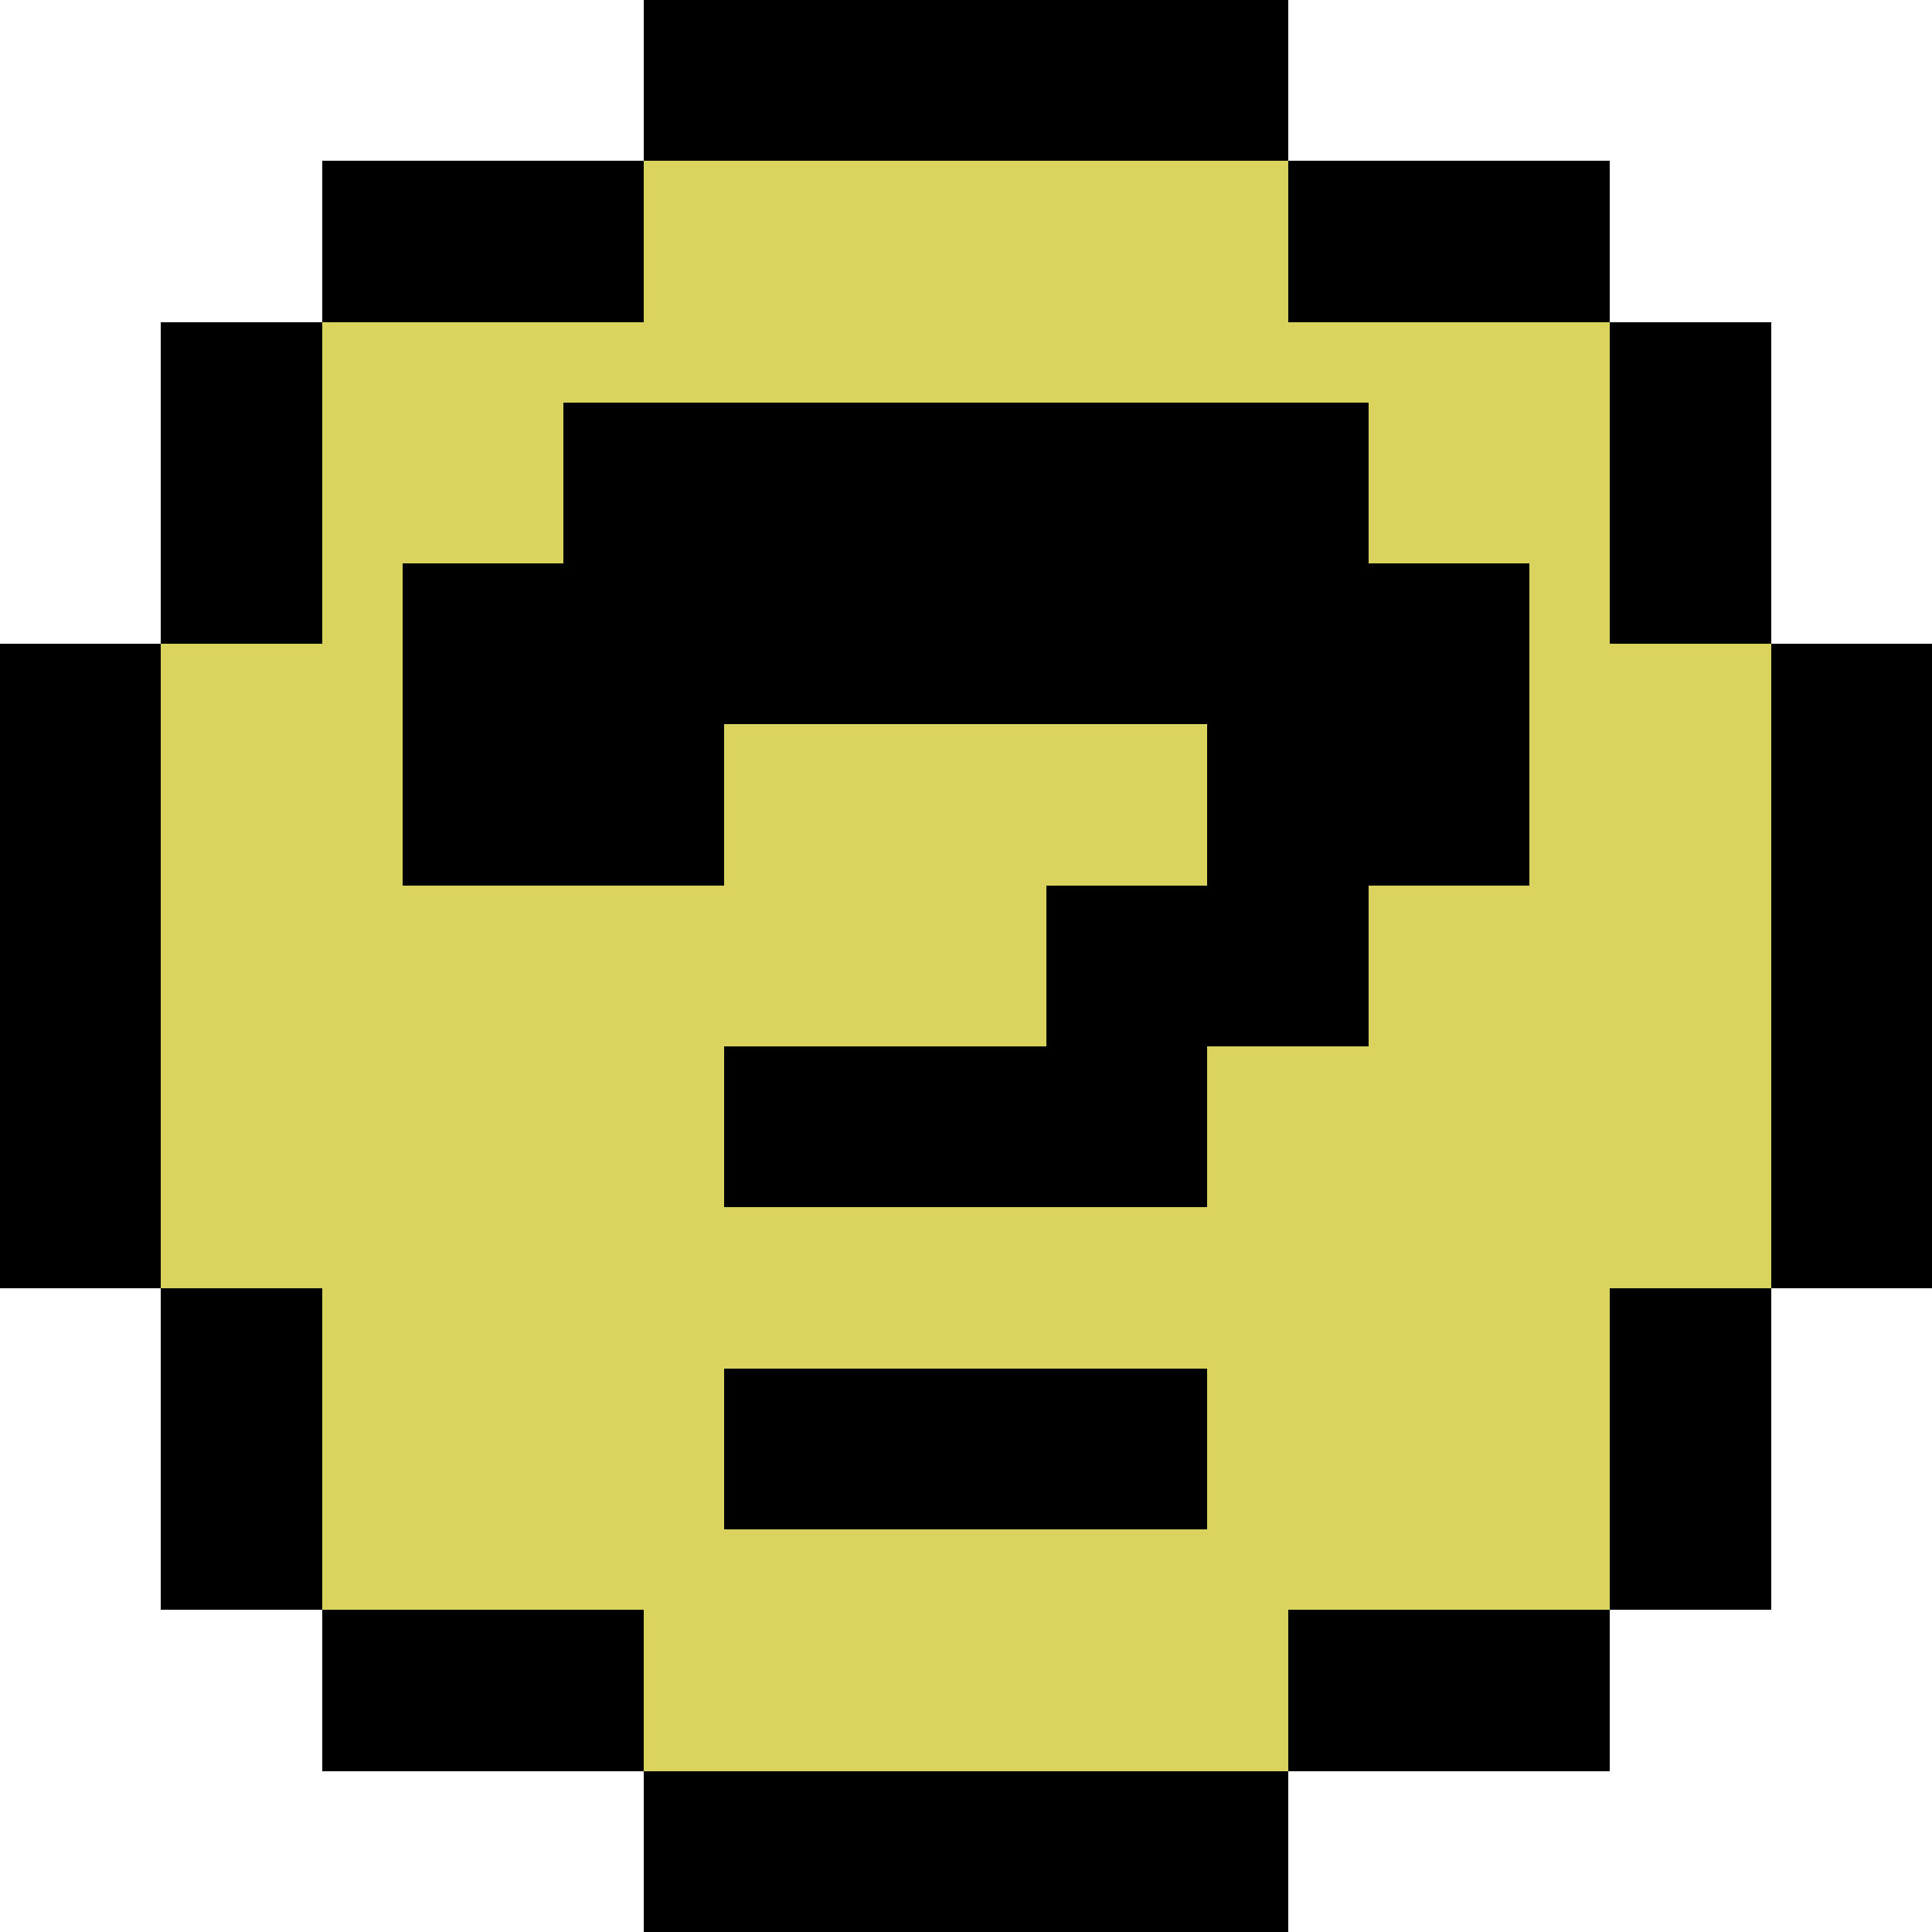 <svg
  version="1.1"
  width="24"
  height="24"
  xmlns="http://www.w3.org/2000/svg"
  shape-rendering="crispEdges"
>
  <rect x="8" y="0" width="8" height="2" fill="#000000" />
  <rect x="2" y="4" width="2" height="4" fill="#000000" />
  <rect x="4" y="2" width="3" height="2" fill="#000000" />
  <rect x="5" y="7" width="2" height="4" fill="#000000" />
  <rect x="7" y="2" width="1" height="2" fill="#000000" />
  <rect x="16" y="2" width="4" height="2" fill="#000000" />
  <rect x="20" y="4" width="2" height="4" fill="#000000" />
  <rect x="7" y="5" width="1" height="6" fill="#000000" />
  <rect x="0" y="8" width="2" height="8" fill="#000000" />
  <rect x="8" y="5" width="1" height="6" fill="#000000" />
  <rect x="9" y="5" width="6" height="4" fill="#000000" />
  <rect x="15" y="5" width="2" height="8" fill="#000000" />
  <rect x="22" y="8" width="2" height="8" fill="#000000" />
  <rect x="9" y="13" width="4" height="2" fill="#000000" />
  <rect x="13" y="11" width="2" height="4" fill="#000000" />
  <rect x="2" y="16" width="2" height="4" fill="#000000" />
  <rect x="20" y="16" width="2" height="4" fill="#000000" />
  <rect x="9" y="17" width="6" height="2" fill="#000000" />
  <rect x="17" y="7" width="2" height="4" fill="#000000" />
  <rect x="4" y="20" width="4" height="2" fill="#000000" />
  <rect x="16" y="20" width="4" height="2" fill="#000000" />
  <rect x="8" y="22" width="8" height="2" fill="#000000" />
  <rect x="8" y="2" width="8" height="3" fill="#DAD45E" />
  <rect x="4" y="4" width="1" height="16" fill="#DAD45E" />
  <rect x="5" y="4" width="2" height="3" fill="#DAD45E" />
  <rect x="7" y="4" width="1" height="1" fill="#DAD45E" />
  <rect x="16" y="4" width="1" height="1" fill="#DAD45E" />
  <rect x="17" y="4" width="2" height="3" fill="#DAD45E" />
  <rect x="19" y="4" width="1" height="16" fill="#DAD45E" />
  <rect x="5" y="11" width="3" height="9" fill="#DAD45E" />
  <rect x="2" y="8" width="2" height="8" fill="#DAD45E" />
  <rect x="20" y="8" width="2" height="8" fill="#DAD45E" />
  <rect x="9" y="9" width="4" height="4" fill="#DAD45E" />
  <rect x="13" y="9" width="2" height="2" fill="#DAD45E" />
  <rect x="8" y="11" width="1" height="11" fill="#DAD45E" />
  <rect x="17" y="11" width="2" height="9" fill="#DAD45E" />
  <rect x="9" y="15" width="6" height="2" fill="#DAD45E" />
  <rect x="15" y="13" width="1" height="9" fill="#DAD45E" />
  <rect x="16" y="13" width="1" height="7" fill="#DAD45E" />
  <rect x="9" y="19" width="6" height="3" fill="#DAD45E" />
</svg>
